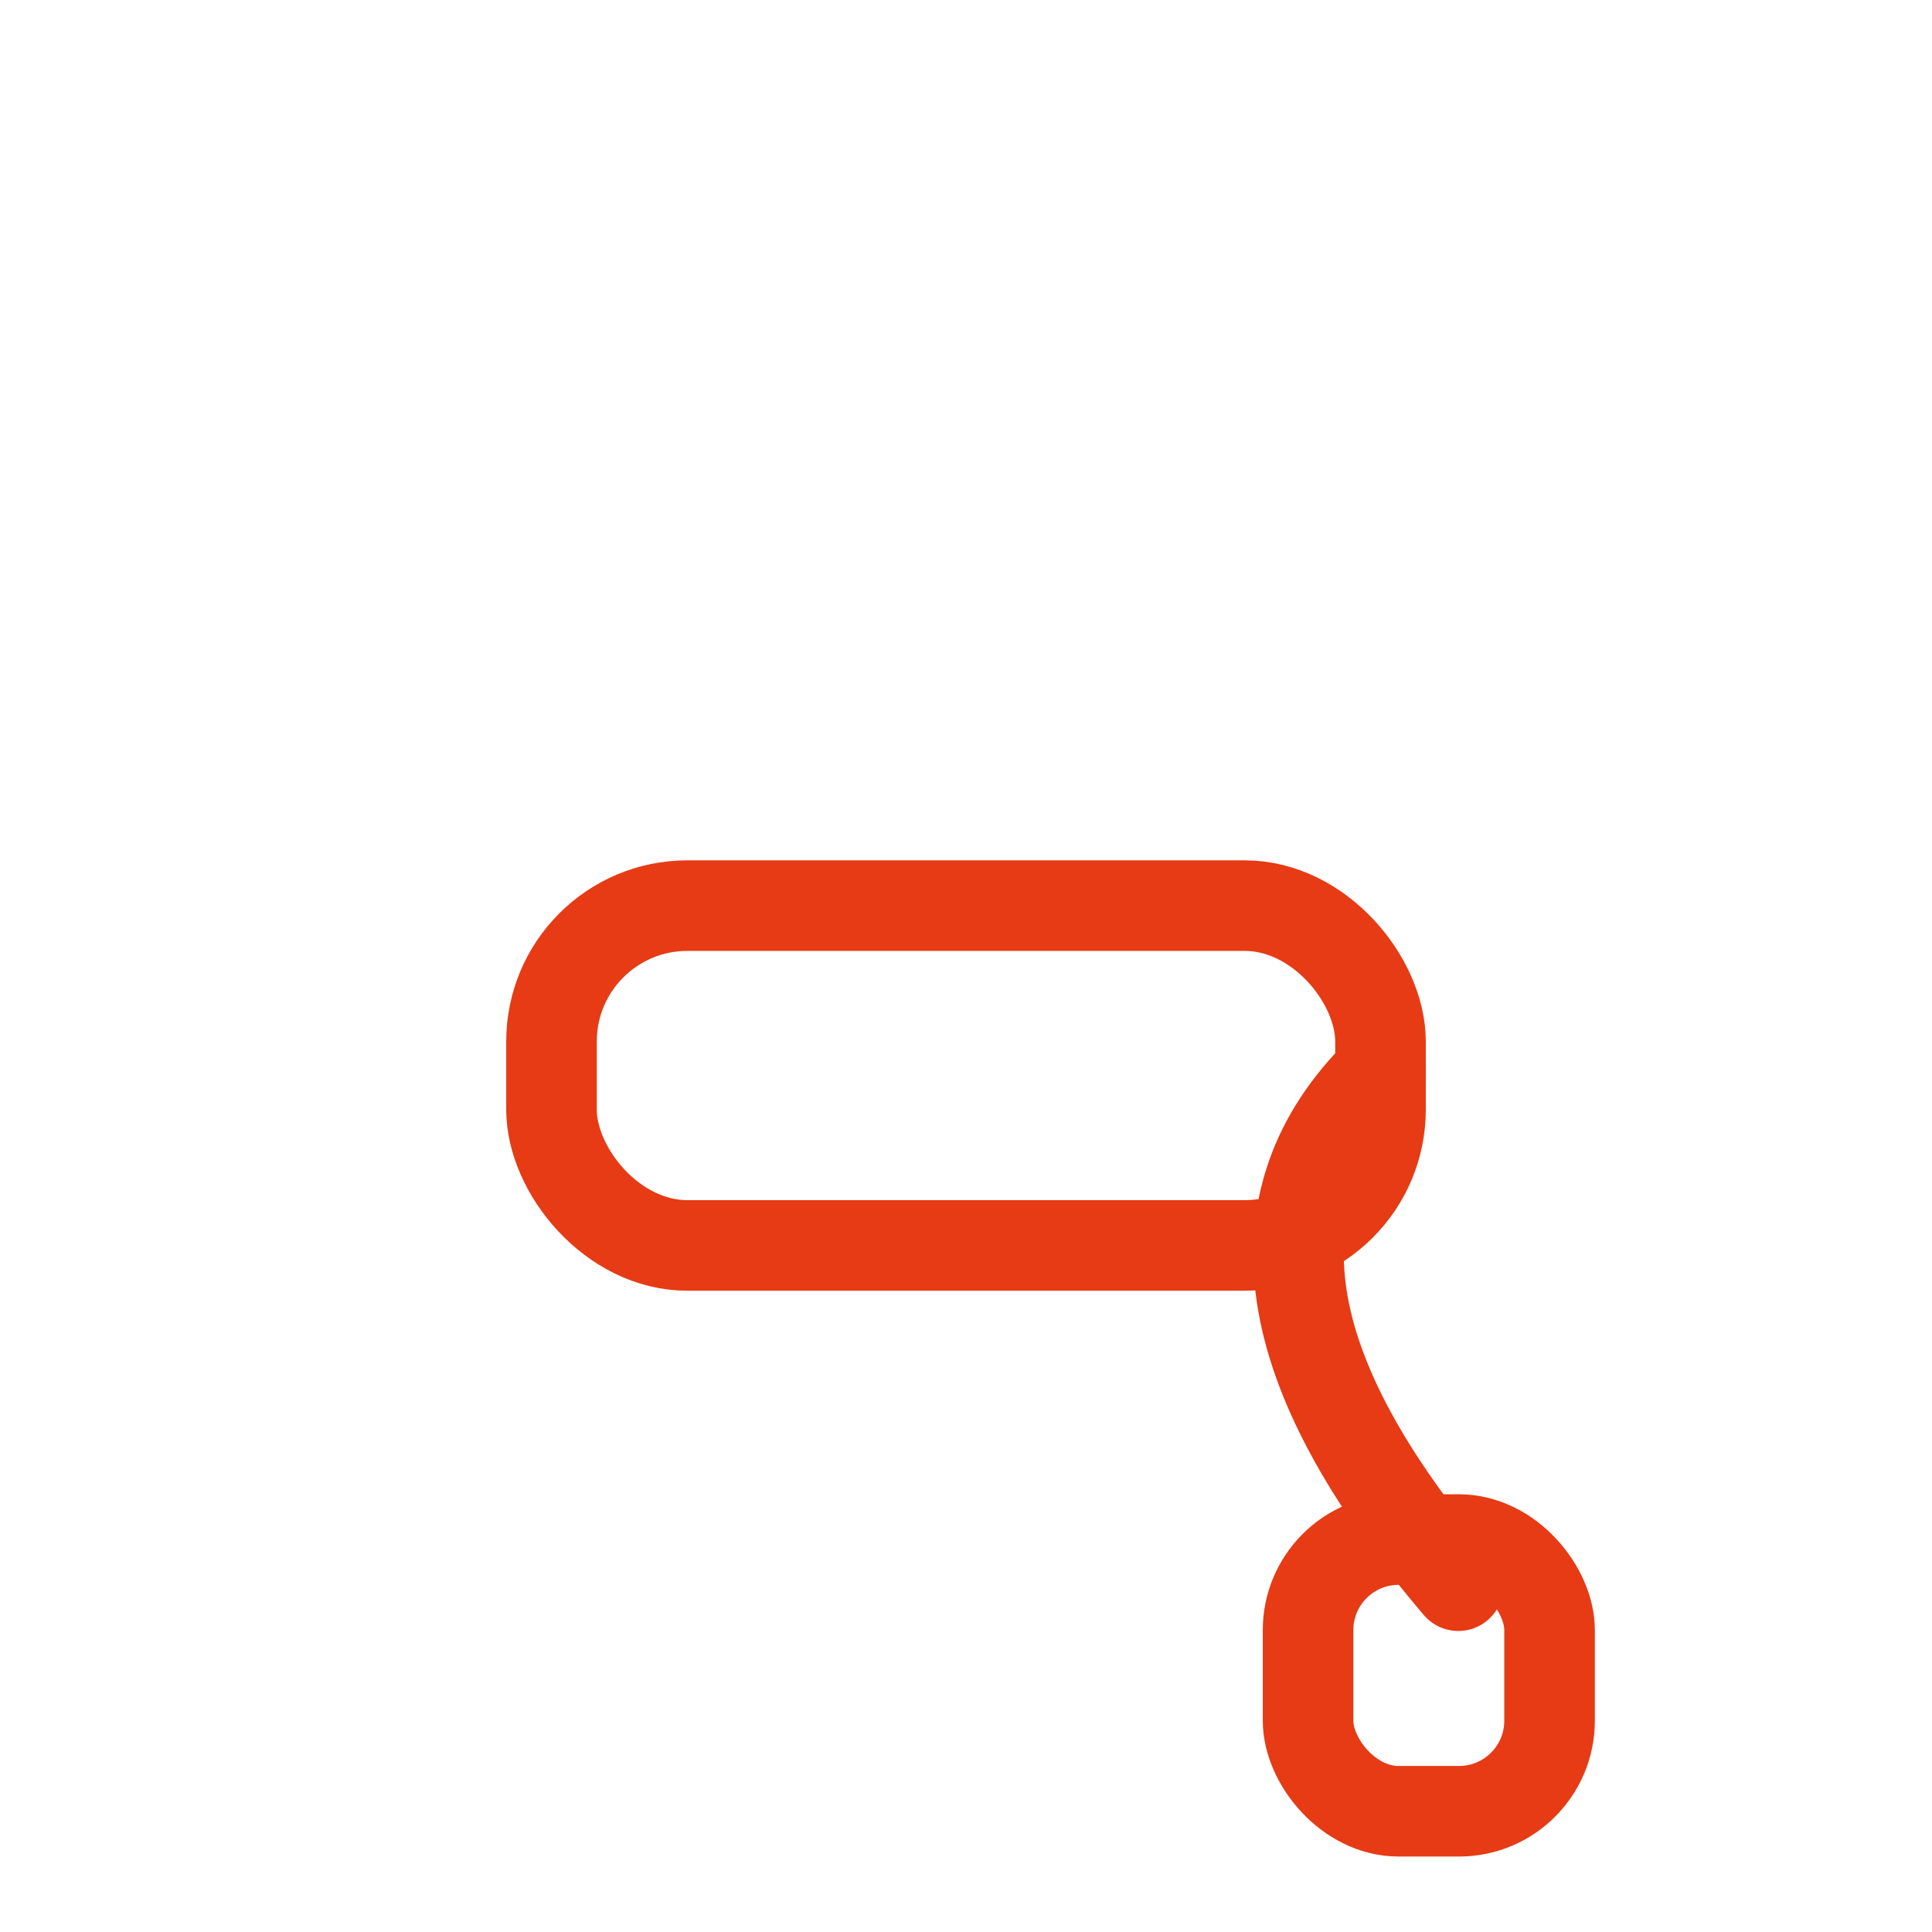 <svg width="256" height="256" viewBox="0 0 256 256" fill="none" stroke="#E63B14" stroke-width="12" stroke-linecap="round" stroke-linejoin="round"><rect x="73.076" y="120" width="109.848" height="45.026" rx="18" /><path d="M182.924 142 Q156.898 167.493 193.23 210.113" /><rect x="173.325" y="204" width="32" height="36" rx="12" /></svg>